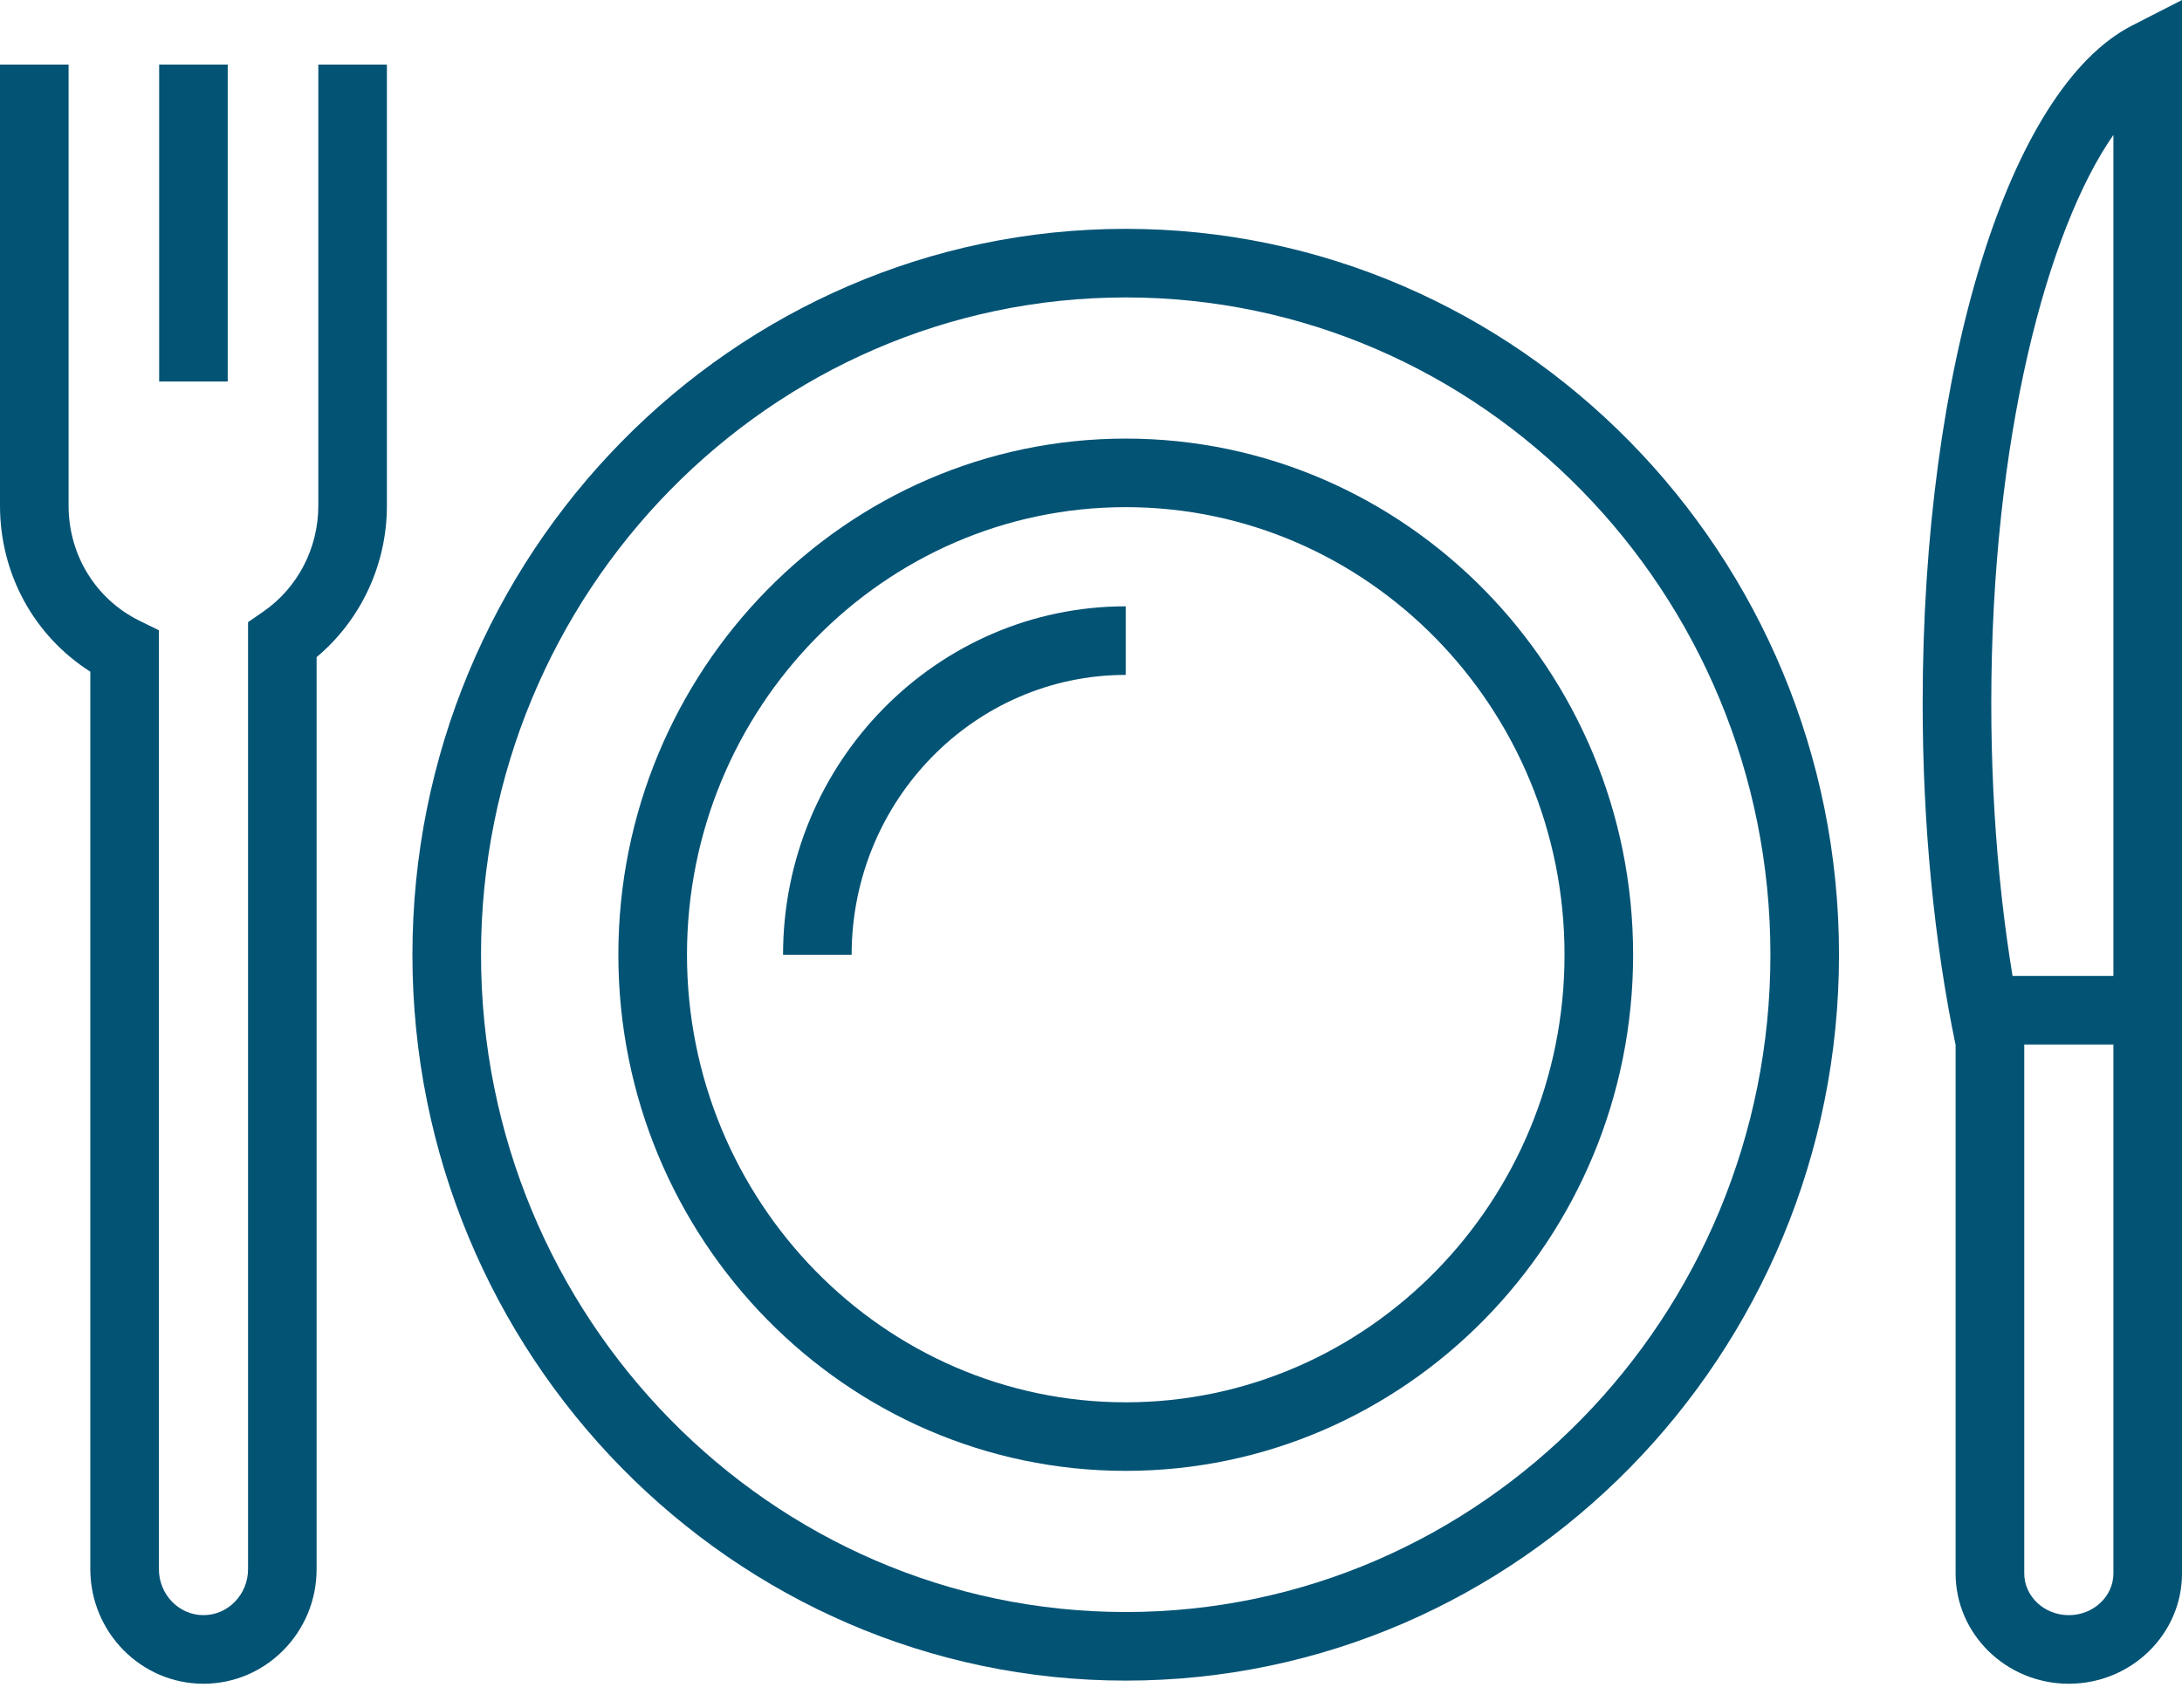 <svg width="69" height="54" viewBox="0 0 69 54" fill="none" xmlns="http://www.w3.org/2000/svg">
<path d="M35.598 53.147C23.161 53.147 13.042 42.849 13.042 30.192C13.042 17.535 23.161 7.237 35.598 7.237C48.035 7.237 58.154 17.535 58.154 30.192C58.154 42.849 48.035 53.147 35.598 53.147ZM35.598 9.406C24.356 9.406 15.211 18.731 15.211 30.192C15.211 41.654 24.357 50.978 35.598 50.978C46.839 50.978 55.985 41.654 55.985 30.192C55.985 18.731 46.84 9.406 35.598 9.406Z" fill="#035375"/>
<path d="M35.598 46.514C26.752 46.514 19.554 39.192 19.554 30.192C19.554 21.192 26.752 13.87 35.598 13.87C44.445 13.87 51.643 21.192 51.643 30.192C51.643 39.192 44.445 46.514 35.598 46.514ZM35.598 16.038C27.948 16.038 21.724 22.387 21.724 30.192C21.724 37.996 27.948 44.346 35.598 44.346C43.249 44.346 49.474 37.996 49.474 30.192C49.474 22.388 43.249 16.038 35.598 16.038Z" fill="#035375"/>
<path d="M26.931 30.192H24.762C24.762 24.116 29.623 19.174 35.598 19.174V21.343C30.819 21.343 26.931 25.312 26.931 30.192Z" fill="#035375"/>
<path d="M6.435 53.246C4.462 53.246 2.856 51.62 2.856 49.621V21.241C1.079 20.11 0 18.155 0 15.989V2.042H2.169V15.989C2.169 17.557 3.031 18.953 4.418 19.634L5.025 19.932V49.621C5.025 50.424 5.657 51.077 6.434 51.077C7.212 51.077 7.844 50.424 7.844 49.621V19.674L8.313 19.351C9.411 18.597 10.066 17.34 10.066 15.99V2.042H12.235V15.99C12.235 17.854 11.414 19.605 10.012 20.781V49.621C10.013 51.62 8.408 53.246 6.435 53.246Z" fill="#035375"/>
<path d="M7.201 2.042H5.033V12.065H7.201V2.042Z" fill="#035375"/>
<path d="M65.42 53.246C63.447 53.246 61.841 51.682 61.841 49.758V33.048C61.159 29.781 60.799 26.05 60.799 22.247C60.799 11.616 63.522 2.8 67.421 0.808L69 0V49.758C69 51.681 67.394 53.246 65.42 53.246ZM66.831 4.266C64.747 7.255 62.969 13.85 62.969 22.246C62.969 25.944 63.321 29.562 63.988 32.71L64.012 32.935V49.757C64.012 50.485 64.644 51.077 65.421 51.077C66.198 51.077 66.831 50.484 66.831 49.757V4.266Z" fill="#035375"/>
<path d="M68.867 30.862H63.153V33.031H68.867V30.862Z" fill="#035375"/>
</svg>
